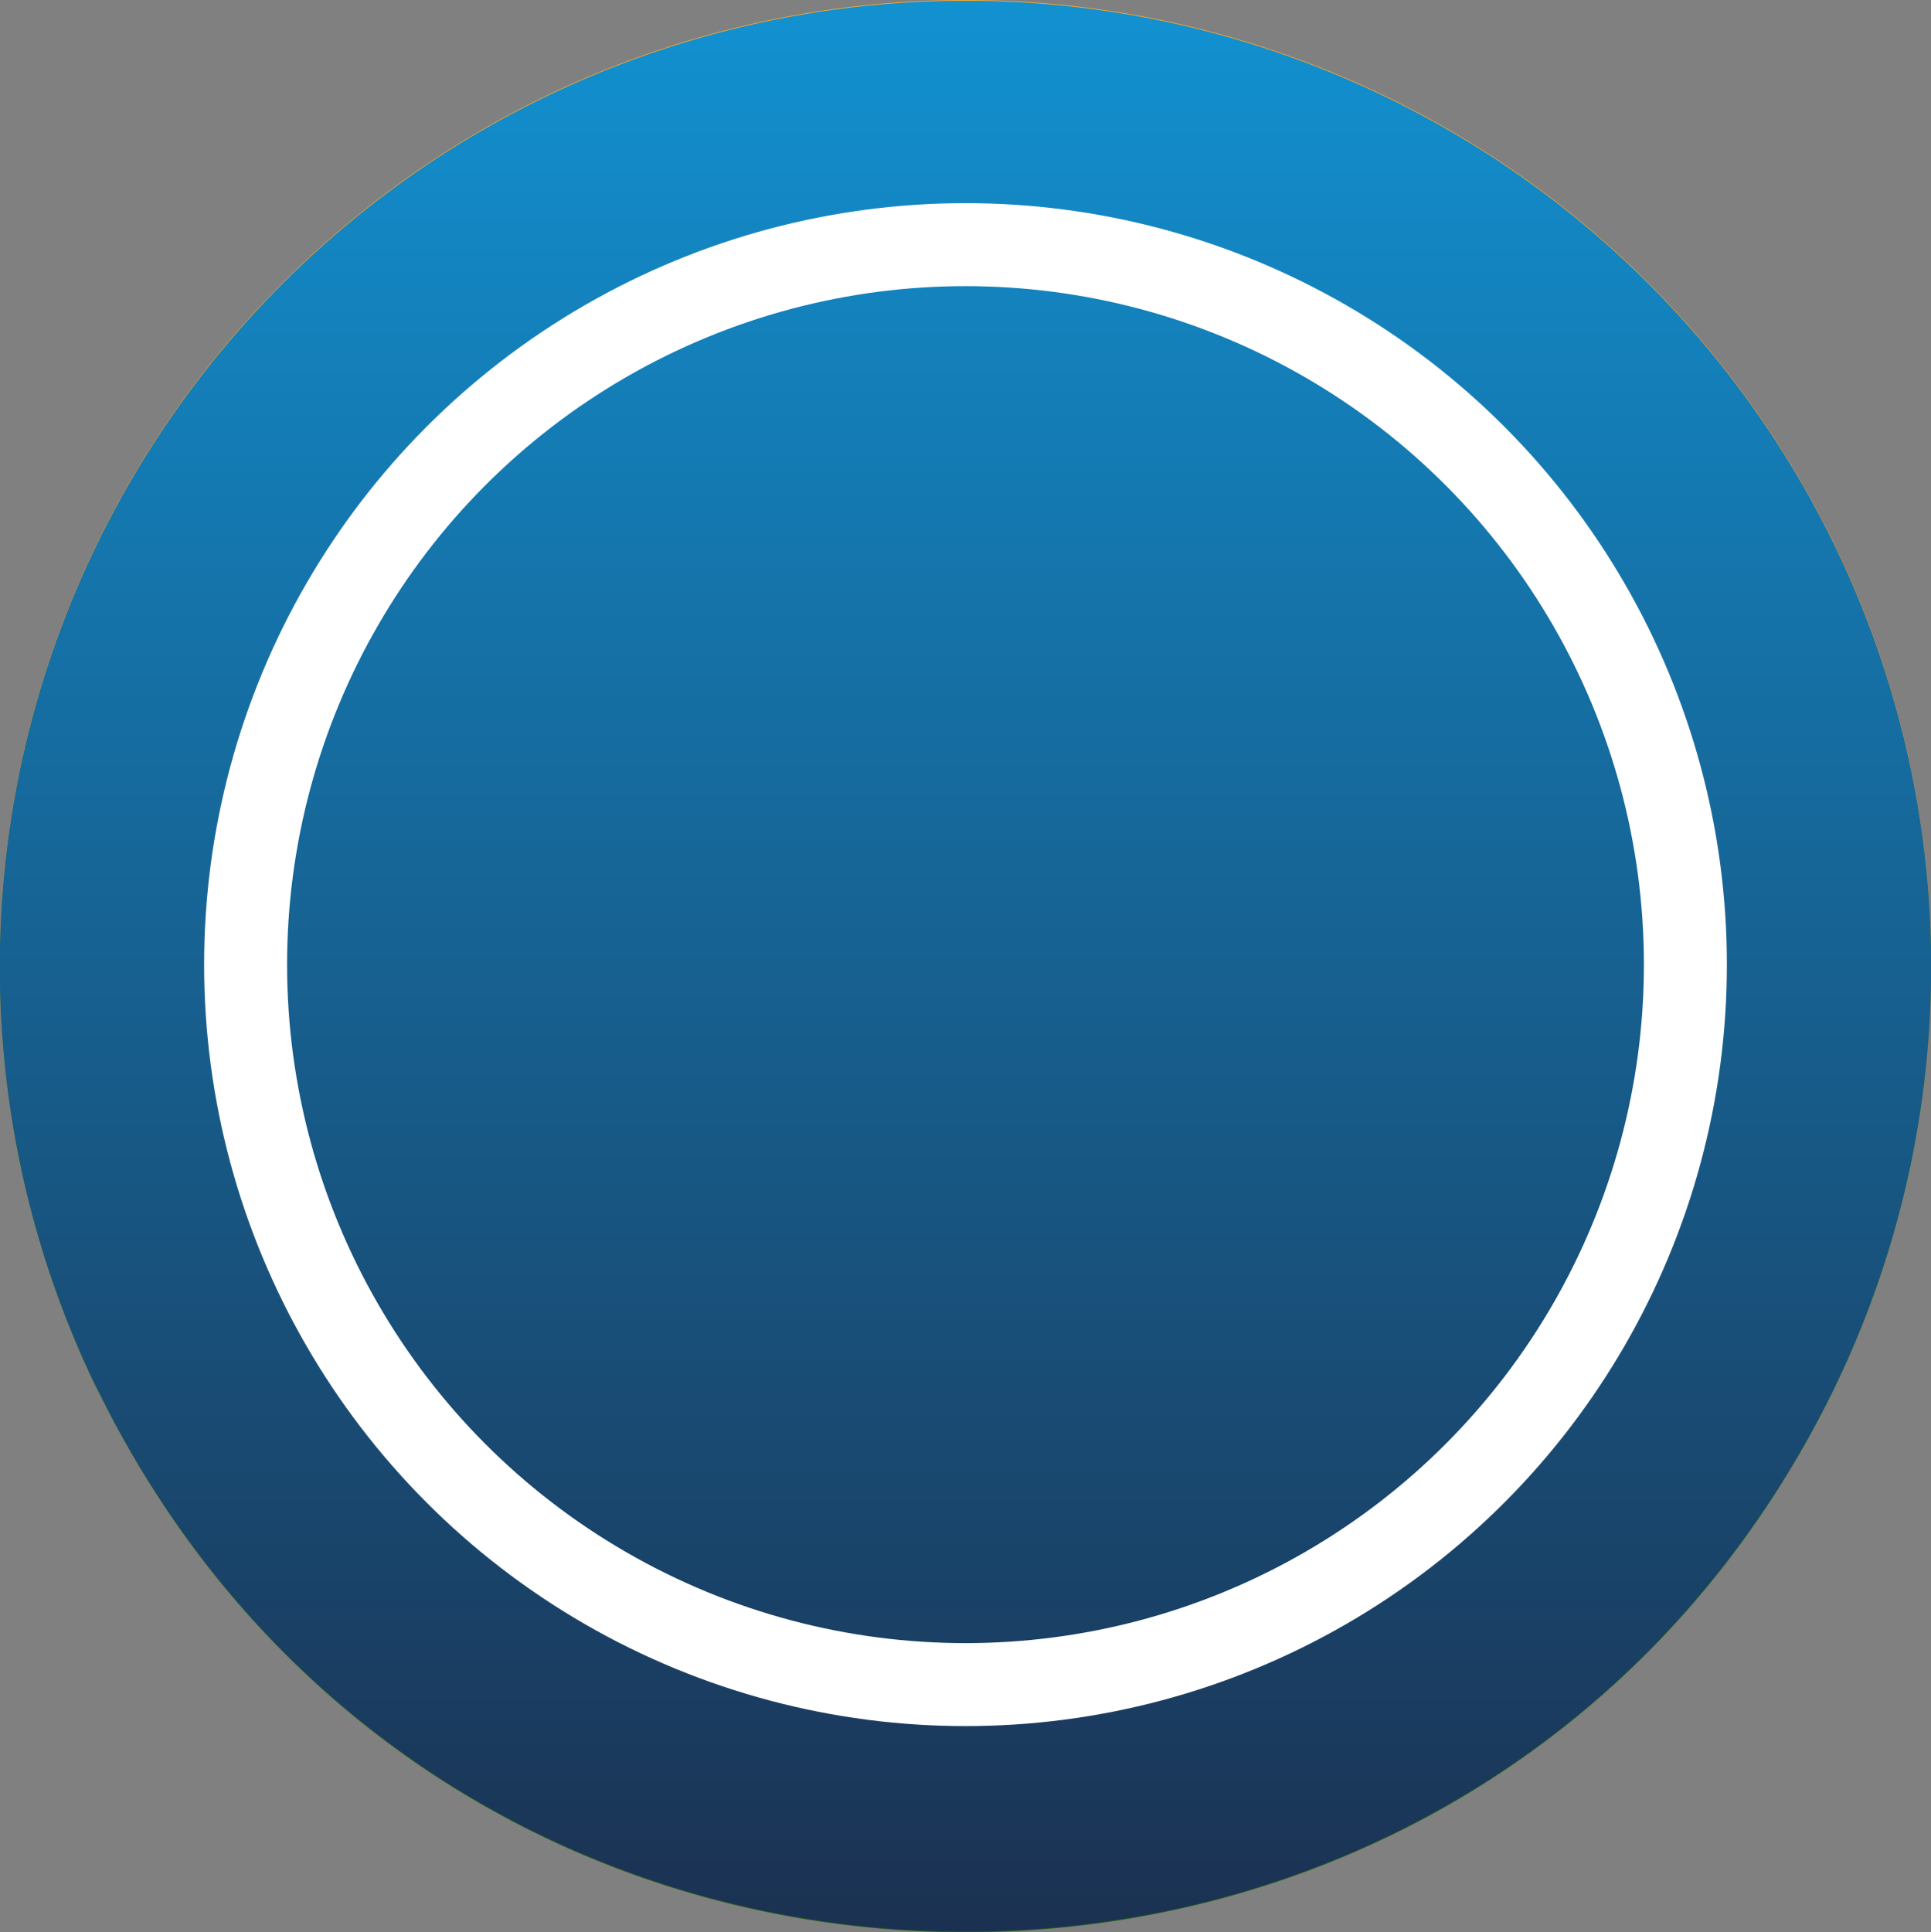 <svg id="Ebene_2" data-name="Ebene 2" xmlns="http://www.w3.org/2000/svg" xmlns:xlink="http://www.w3.org/1999/xlink" viewBox="0 0 256 256.14"><rect x="0" y="0" width="256" height="256.14" fill="#808080" stroke="none"/><defs><style>.cls-1{fill:url(#Unbenannter_Verlauf_82);}.cls-2{fill:url(#Neues_Verlaufsfeld_1);}.cls-3{fill:url(#Unbenannter_Verlauf_100);}.cls-4{fill:none;stroke:#fff;stroke-miterlimit:10;stroke-width:11px;}</style><linearGradient id="Unbenannter_Verlauf_82" x1="294.19" y1="396.03" x2="294.19" y2="140.09" gradientUnits="userSpaceOnUse"><stop offset="0" stop-color="#ed6f31"/><stop offset="1" stop-color="#f7a82e"/></linearGradient><linearGradient id="Neues_Verlaufsfeld_1" x1="294.19" y1="396.23" x2="294.19" y2="140.29" gradientUnits="userSpaceOnUse"><stop offset="0" stop-color="#275f1a"/><stop offset="1" stop-color="#4fae32"/></linearGradient><linearGradient id="Unbenannter_Verlauf_100" x1="294.19" y1="396.13" x2="294.19" y2="140.19" gradientUnits="userSpaceOnUse"><stop offset="0" stop-color="#1b3151"/><stop offset="1" stop-color="#1291d1"/></linearGradient></defs><title>einkaufen</title><path class="cls-1" d="M294.19,140.09a128,128,0,0,0-115.46,183.3l1.37,2.7c47.46,93.21,180.61,93.27,228.16.1h0a128,128,0,0,0-114.07-186.1h0Z" transform="translate(-166.19 -140.09)"/><path class="cls-2" d="M294.19,140.29a128,128,0,0,0-115.46,183.3l1.37,2.7c47.46,93.21,180.61,93.27,228.16.1h0a128,128,0,0,0-114.07-186.1h0Z" transform="translate(-166.19 -140.09)"/><path class="cls-3" d="M294.19,140.19a128,128,0,0,0-115.46,183.3l1.37,2.7c47.46,93.21,180.61,93.27,228.16.1h0a128,128,0,0,0-114.07-186.1h0Z" transform="translate(-166.19 -140.09)"/><circle class="cls-4" cx="128" cy="127.87" r="95.44"/></svg>